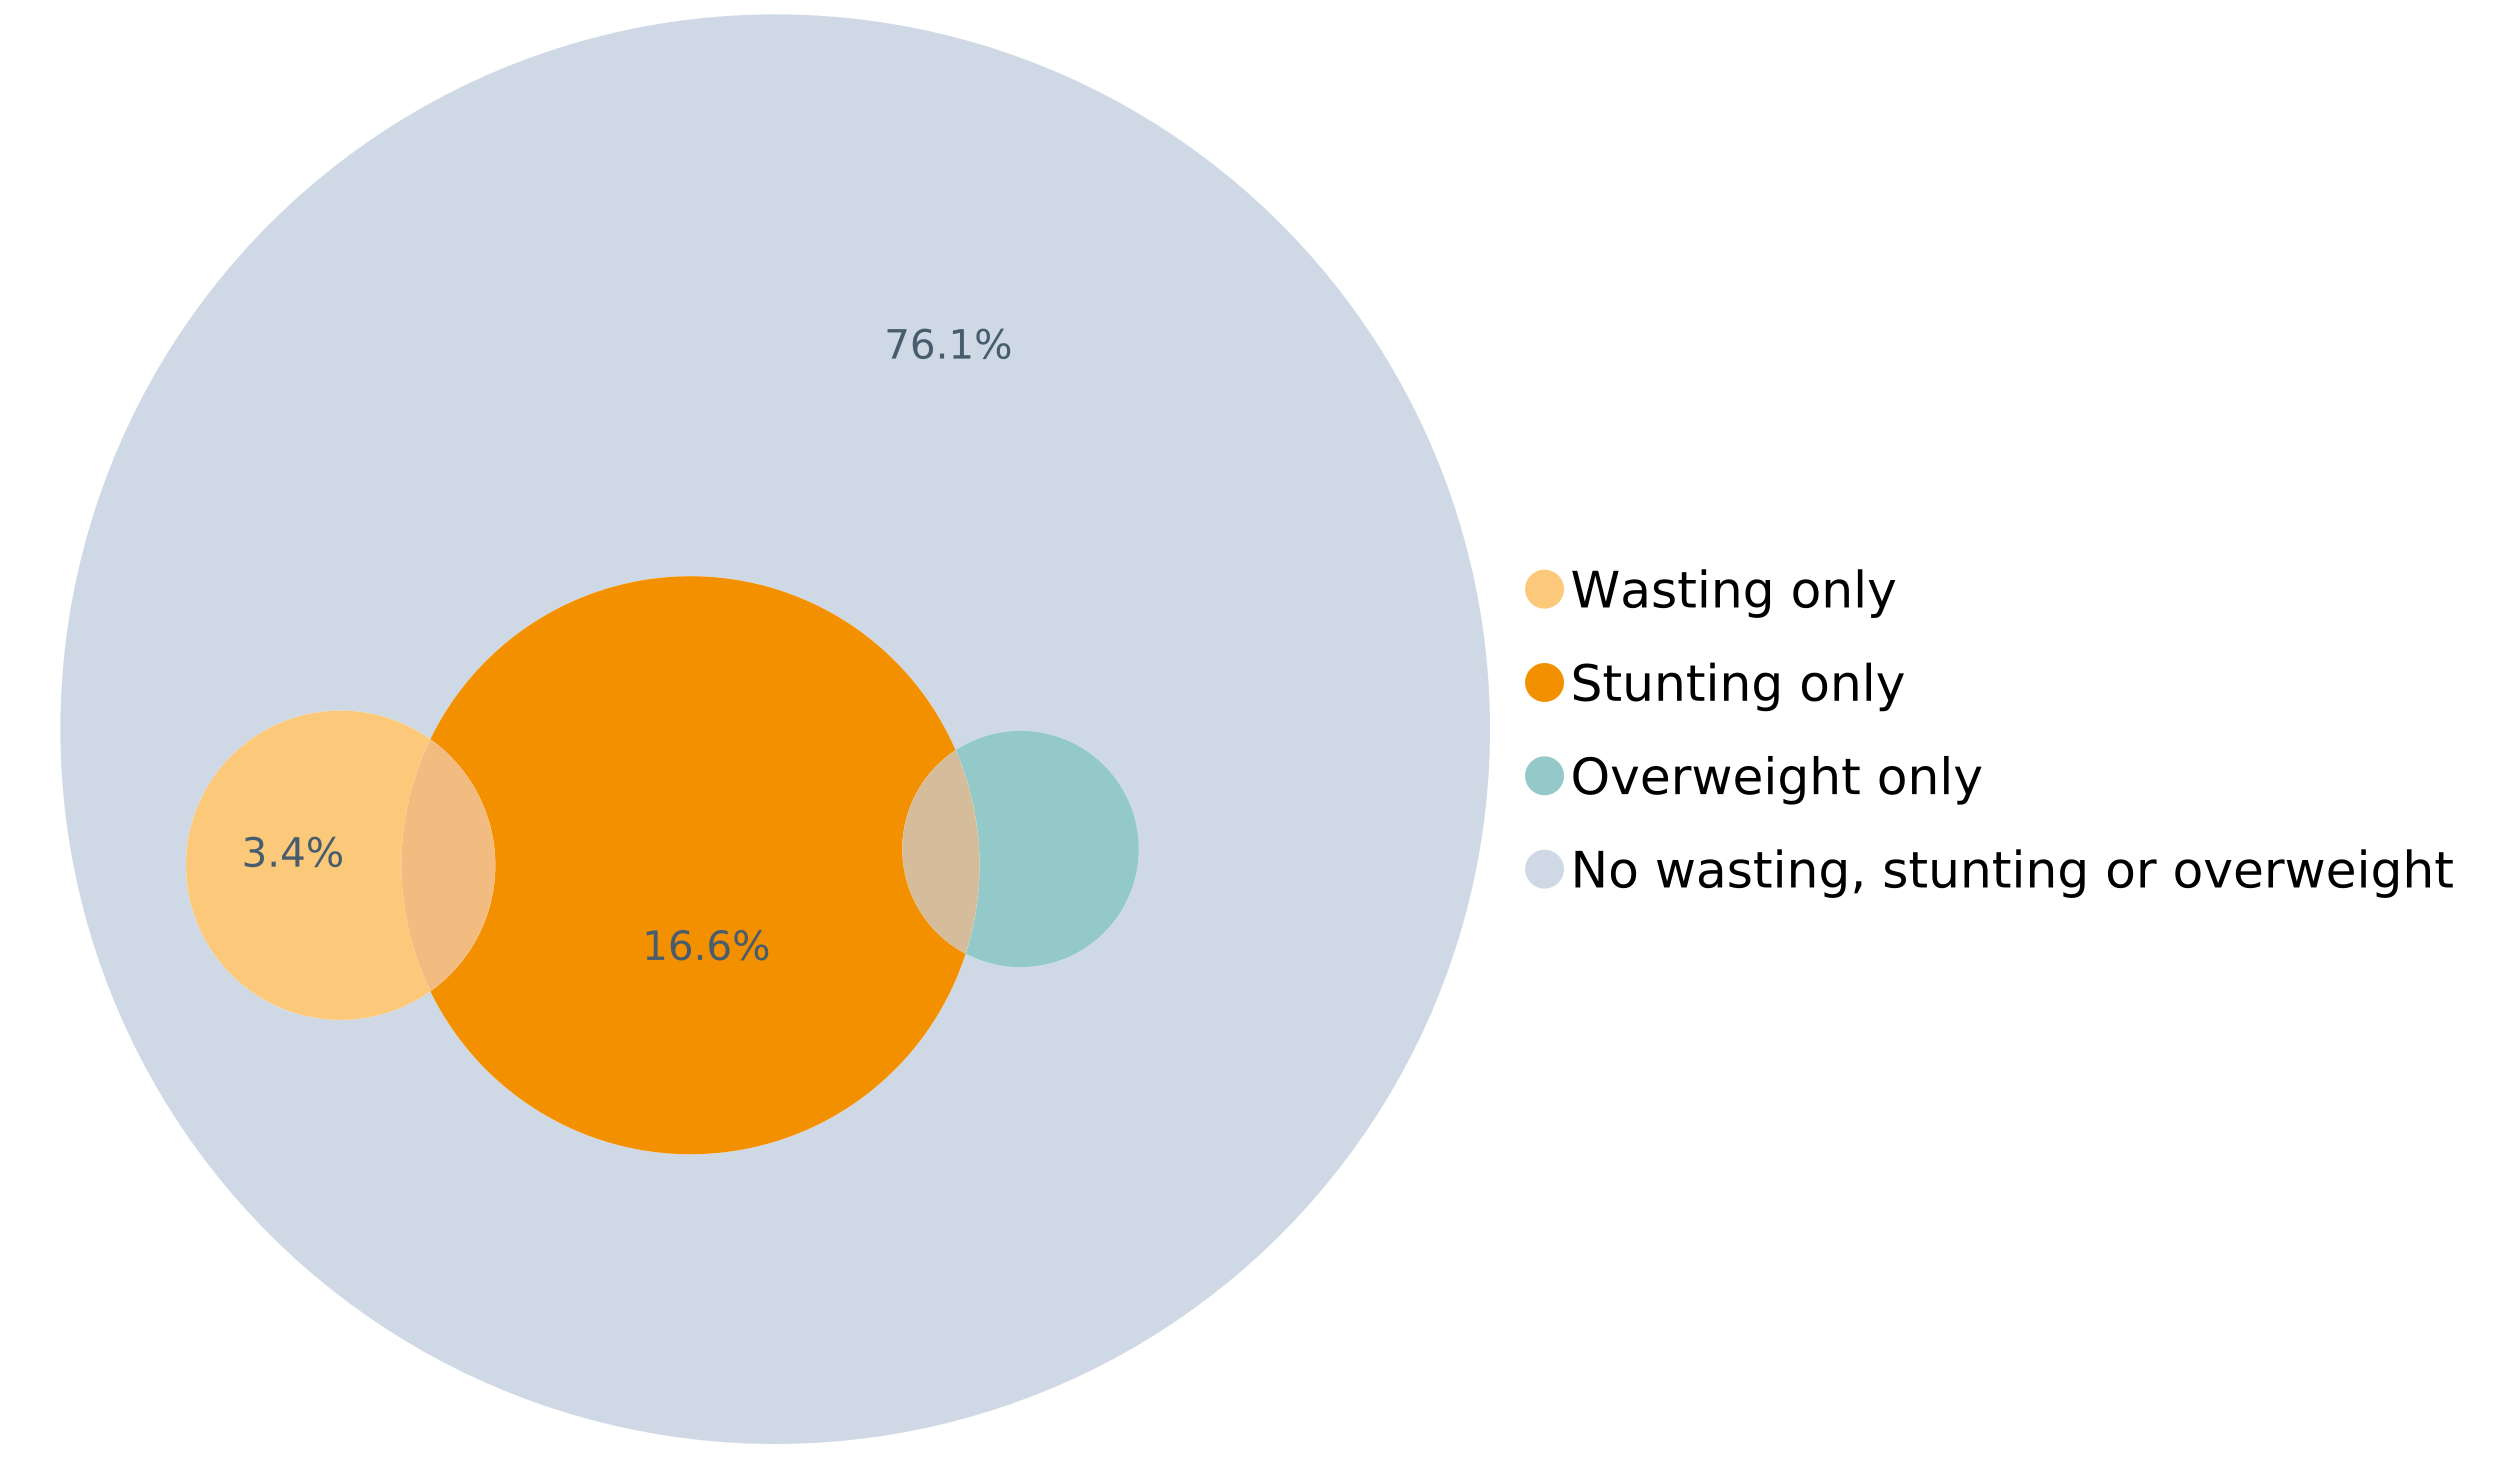 <?xml version="1.0" encoding="UTF-8"?>
<svg xmlns="http://www.w3.org/2000/svg" xmlns:xlink="http://www.w3.org/1999/xlink" width="1234.286pt" height="720pt" viewBox="0 0 1234.286 720" version="1.1">
<defs>
<g>
<symbol overflow="visible" id="glyph0-0">
<path style="stroke:none;" d="M 1.234 4.391 L 1.234 -17.5 L 13.641 -17.5 L 13.641 4.391 Z M 2.625 3 L 12.266 3 L 12.266 -16.094 L 2.625 -16.094 Z M 2.625 3 "/>
</symbol>
<symbol overflow="visible" id="glyph0-1">
<path style="stroke:none;" d="M 0.828 -18.094 L 3.297 -18.094 L 7.094 -2.797 L 10.891 -18.094 L 13.641 -18.094 L 17.453 -2.797 L 21.234 -18.094 L 23.719 -18.094 L 19.172 0 L 16.094 0 L 12.281 -15.703 L 8.438 0 L 5.359 0 Z M 0.828 -18.094 "/>
</symbol>
<symbol overflow="visible" id="glyph0-2">
<path style="stroke:none;" d="M 8.5 -6.828 C 6.695 -6.828 5.445 -6.617 4.75 -6.203 C 4.062 -5.785 3.719 -5.082 3.719 -4.094 C 3.719 -3.301 3.977 -2.672 4.5 -2.203 C 5.02 -1.742 5.727 -1.516 6.625 -1.516 C 7.863 -1.516 8.852 -1.953 9.594 -2.828 C 10.344 -3.703 10.719 -4.867 10.719 -6.328 L 10.719 -6.828 Z M 12.953 -7.734 L 12.953 0 L 10.719 0 L 10.719 -2.062 C 10.207 -1.238 9.57 -0.629 8.812 -0.234 C 8.062 0.148 7.133 0.344 6.031 0.344 C 4.645 0.344 3.539 -0.039 2.719 -0.812 C 1.895 -1.594 1.484 -2.641 1.484 -3.953 C 1.484 -5.473 1.992 -6.617 3.016 -7.391 C 4.047 -8.172 5.57 -8.562 7.594 -8.562 L 10.719 -8.562 L 10.719 -8.781 C 10.719 -9.812 10.379 -10.602 9.703 -11.156 C 9.035 -11.719 8.094 -12 6.875 -12 C 6.094 -12 5.332 -11.906 4.594 -11.719 C 3.863 -11.539 3.16 -11.266 2.484 -10.891 L 2.484 -12.953 C 3.297 -13.266 4.086 -13.5 4.859 -13.656 C 5.629 -13.812 6.375 -13.891 7.094 -13.891 C 9.062 -13.891 10.531 -13.379 11.5 -12.359 C 12.469 -11.348 12.953 -9.805 12.953 -7.734 Z M 12.953 -7.734 "/>
</symbol>
<symbol overflow="visible" id="glyph0-3">
<path style="stroke:none;" d="M 10.984 -13.172 L 10.984 -11.062 C 10.359 -11.383 9.707 -11.625 9.031 -11.781 C 8.352 -11.945 7.648 -12.031 6.922 -12.031 C 5.816 -12.031 4.984 -11.859 4.422 -11.516 C 3.867 -11.18 3.594 -10.676 3.594 -10 C 3.594 -9.477 3.789 -9.066 4.188 -8.766 C 4.582 -8.473 5.379 -8.195 6.578 -7.938 L 7.344 -7.766 C 8.926 -7.422 10.051 -6.941 10.719 -6.328 C 11.383 -5.711 11.719 -4.852 11.719 -3.75 C 11.719 -2.488 11.219 -1.488 10.219 -0.75 C 9.219 -0.02 7.848 0.344 6.109 0.344 C 5.379 0.344 4.617 0.27 3.828 0.125 C 3.047 -0.008 2.219 -0.219 1.344 -0.5 L 1.344 -2.797 C 2.164 -2.367 2.977 -2.047 3.781 -1.828 C 4.582 -1.617 5.375 -1.516 6.156 -1.516 C 7.207 -1.516 8.016 -1.691 8.578 -2.047 C 9.141 -2.41 9.422 -2.922 9.422 -3.578 C 9.422 -4.18 9.219 -4.645 8.812 -4.969 C 8.406 -5.289 7.508 -5.602 6.125 -5.906 L 5.359 -6.078 C 3.973 -6.367 2.973 -6.816 2.359 -7.422 C 1.742 -8.023 1.438 -8.848 1.438 -9.891 C 1.438 -11.172 1.891 -12.156 2.797 -12.844 C 3.703 -13.539 4.988 -13.891 6.656 -13.891 C 7.477 -13.891 8.25 -13.828 8.969 -13.703 C 9.695 -13.586 10.367 -13.41 10.984 -13.172 Z M 10.984 -13.172 "/>
</symbol>
<symbol overflow="visible" id="glyph0-4">
<path style="stroke:none;" d="M 4.547 -17.422 L 4.547 -13.562 L 9.141 -13.562 L 9.141 -11.844 L 4.547 -11.844 L 4.547 -4.469 C 4.547 -3.363 4.695 -2.648 5 -2.328 C 5.301 -2.016 5.914 -1.859 6.844 -1.859 L 9.141 -1.859 L 9.141 0 L 6.844 0 C 5.125 0 3.938 -0.316 3.281 -0.953 C 2.625 -1.598 2.297 -2.77 2.297 -4.469 L 2.297 -11.844 L 0.672 -11.844 L 0.672 -13.562 L 2.297 -13.562 L 2.297 -17.422 Z M 4.547 -17.422 "/>
</symbol>
<symbol overflow="visible" id="glyph0-5">
<path style="stroke:none;" d="M 2.344 -13.562 L 4.562 -13.562 L 4.562 0 L 2.344 0 Z M 2.344 -18.859 L 4.562 -18.859 L 4.562 -16.031 L 2.344 -16.031 Z M 2.344 -18.859 "/>
</symbol>
<symbol overflow="visible" id="glyph0-6">
<path style="stroke:none;" d="M 13.625 -8.188 L 13.625 0 L 11.391 0 L 11.391 -8.125 C 11.391 -9.406 11.141 -10.363 10.641 -11 C 10.141 -11.633 9.391 -11.953 8.391 -11.953 C 7.18 -11.953 6.227 -11.566 5.531 -10.797 C 4.844 -10.035 4.5 -8.992 4.5 -7.672 L 4.5 0 L 2.25 0 L 2.25 -13.562 L 4.5 -13.562 L 4.5 -11.469 C 5.031 -12.281 5.656 -12.883 6.375 -13.281 C 7.102 -13.688 7.938 -13.891 8.875 -13.891 C 10.438 -13.891 11.617 -13.406 12.422 -12.438 C 13.223 -11.477 13.625 -10.062 13.625 -8.188 Z M 13.625 -8.188 "/>
</symbol>
<symbol overflow="visible" id="glyph0-7">
<path style="stroke:none;" d="M 11.266 -6.938 C 11.266 -8.551 10.93 -9.801 10.266 -10.688 C 9.598 -11.582 8.664 -12.031 7.469 -12.031 C 6.27 -12.031 5.336 -11.582 4.672 -10.688 C 4.004 -9.801 3.672 -8.551 3.672 -6.938 C 3.672 -5.332 4.004 -4.082 4.672 -3.188 C 5.336 -2.301 6.27 -1.859 7.469 -1.859 C 8.664 -1.859 9.598 -2.301 10.266 -3.188 C 10.93 -4.082 11.266 -5.332 11.266 -6.938 Z M 13.5 -1.688 C 13.5 0.625 12.984 2.344 11.953 3.469 C 10.93 4.594 9.363 5.156 7.25 5.156 C 6.457 5.156 5.711 5.098 5.016 4.984 C 4.328 4.867 3.656 4.691 3 4.453 L 3 2.281 C 3.656 2.633 4.301 2.895 4.938 3.062 C 5.582 3.227 6.234 3.312 6.891 3.312 C 8.359 3.312 9.453 2.93 10.172 2.172 C 10.898 1.41 11.266 0.258 11.266 -1.281 L 11.266 -2.391 C 10.805 -1.586 10.219 -0.988 9.5 -0.594 C 8.781 -0.195 7.922 0 6.922 0 C 5.254 0 3.91 -0.629 2.891 -1.891 C 1.879 -3.16 1.375 -4.844 1.375 -6.938 C 1.375 -9.039 1.879 -10.723 2.891 -11.984 C 3.91 -13.254 5.254 -13.891 6.922 -13.891 C 7.922 -13.891 8.781 -13.691 9.5 -13.297 C 10.219 -12.898 10.805 -12.305 11.266 -11.516 L 11.266 -13.562 L 13.5 -13.562 Z M 13.5 -1.688 "/>
</symbol>
<symbol overflow="visible" id="glyph0-8">
<path style="stroke:none;" d=""/>
</symbol>
<symbol overflow="visible" id="glyph0-9">
<path style="stroke:none;" d="M 7.594 -12 C 6.395 -12 5.445 -11.531 4.75 -10.594 C 4.062 -9.664 3.719 -8.391 3.719 -6.766 C 3.719 -5.148 4.062 -3.875 4.75 -2.938 C 5.445 -2 6.395 -1.531 7.594 -1.531 C 8.781 -1.531 9.723 -2 10.422 -2.938 C 11.117 -3.875 11.469 -5.148 11.469 -6.766 C 11.469 -8.379 11.117 -9.656 10.422 -10.594 C 9.723 -11.531 8.781 -12 7.594 -12 Z M 7.594 -13.891 C 9.531 -13.891 11.051 -13.258 12.156 -12 C 13.27 -10.738 13.828 -8.992 13.828 -6.766 C 13.828 -4.547 13.27 -2.805 12.156 -1.547 C 11.051 -0.285 9.531 0.344 7.594 0.344 C 5.645 0.344 4.117 -0.285 3.016 -1.547 C 1.922 -2.805 1.375 -4.547 1.375 -6.766 C 1.375 -8.992 1.922 -10.738 3.016 -12 C 4.117 -13.258 5.645 -13.891 7.594 -13.891 Z M 7.594 -13.891 "/>
</symbol>
<symbol overflow="visible" id="glyph0-10">
<path style="stroke:none;" d="M 2.344 -18.859 L 4.562 -18.859 L 4.562 0 L 2.344 0 Z M 2.344 -18.859 "/>
</symbol>
<symbol overflow="visible" id="glyph0-11">
<path style="stroke:none;" d="M 7.984 1.266 C 7.359 2.879 6.742 3.93 6.141 4.422 C 5.547 4.91 4.75 5.156 3.75 5.156 L 1.969 5.156 L 1.969 3.297 L 3.266 3.297 C 3.879 3.297 4.352 3.148 4.688 2.859 C 5.031 2.566 5.41 1.879 5.828 0.797 L 6.234 -0.219 L 0.734 -13.562 L 3.109 -13.562 L 7.344 -2.953 L 11.578 -13.562 L 13.938 -13.562 Z M 7.984 1.266 "/>
</symbol>
<symbol overflow="visible" id="glyph0-12">
<path style="stroke:none;" d="M 13.281 -17.5 L 13.281 -15.109 C 12.352 -15.555 11.473 -15.883 10.641 -16.094 C 9.816 -16.312 9.023 -16.422 8.266 -16.422 C 6.93 -16.422 5.898 -16.16 5.172 -15.641 C 4.453 -15.129 4.094 -14.398 4.094 -13.453 C 4.094 -12.648 4.332 -12.047 4.812 -11.641 C 5.289 -11.234 6.203 -10.906 7.547 -10.656 L 9.031 -10.344 C 10.852 -10 12.195 -9.391 13.062 -8.516 C 13.938 -7.641 14.375 -6.461 14.375 -4.984 C 14.375 -3.234 13.785 -1.906 12.609 -1 C 11.43 -0.102 9.707 0.344 7.438 0.344 C 6.582 0.344 5.672 0.242 4.703 0.047 C 3.742 -0.141 2.742 -0.422 1.703 -0.797 L 1.703 -3.312 C 2.703 -2.758 3.676 -2.344 4.625 -2.062 C 5.582 -1.781 6.52 -1.641 7.438 -1.641 C 8.832 -1.641 9.91 -1.91 10.672 -2.453 C 11.43 -3.004 11.812 -3.789 11.812 -4.812 C 11.812 -5.695 11.535 -6.391 10.984 -6.891 C 10.441 -7.391 9.551 -7.766 8.312 -8.016 L 6.828 -8.312 C 4.992 -8.676 3.672 -9.242 2.859 -10.016 C 2.047 -10.797 1.641 -11.875 1.641 -13.25 C 1.641 -14.852 2.203 -16.113 3.328 -17.031 C 4.453 -17.957 6.004 -18.422 7.984 -18.422 C 8.828 -18.422 9.688 -18.344 10.562 -18.188 C 11.445 -18.031 12.352 -17.801 13.281 -17.5 Z M 13.281 -17.5 "/>
</symbol>
<symbol overflow="visible" id="glyph0-13">
<path style="stroke:none;" d="M 2.109 -5.359 L 2.109 -13.562 L 4.344 -13.562 L 4.344 -5.438 C 4.344 -4.156 4.594 -3.191 5.094 -2.547 C 5.594 -1.91 6.344 -1.594 7.344 -1.594 C 8.539 -1.594 9.488 -1.973 10.188 -2.734 C 10.895 -3.504 11.25 -4.551 11.25 -5.875 L 11.25 -13.562 L 13.469 -13.562 L 13.469 0 L 11.25 0 L 11.25 -2.078 C 10.707 -1.254 10.078 -0.645 9.359 -0.25 C 8.641 0.145 7.812 0.344 6.875 0.344 C 5.312 0.344 4.125 -0.141 3.312 -1.109 C 2.508 -2.078 2.109 -3.492 2.109 -5.359 Z M 7.719 -13.891 Z M 7.719 -13.891 "/>
</symbol>
<symbol overflow="visible" id="glyph0-14">
<path style="stroke:none;" d="M 9.781 -16.422 C 8 -16.422 6.582 -15.758 5.531 -14.438 C 4.488 -13.113 3.969 -11.312 3.969 -9.031 C 3.969 -6.75 4.488 -4.945 5.531 -3.625 C 6.582 -2.301 8 -1.641 9.781 -1.641 C 11.551 -1.641 12.957 -2.301 14 -3.625 C 15.039 -4.945 15.562 -6.75 15.562 -9.031 C 15.562 -11.312 15.039 -13.113 14 -14.438 C 12.957 -15.758 11.551 -16.422 9.781 -16.422 Z M 9.781 -18.422 C 12.312 -18.422 14.336 -17.566 15.859 -15.859 C 17.379 -14.16 18.141 -11.883 18.141 -9.031 C 18.141 -6.176 17.379 -3.898 15.859 -2.203 C 14.336 -0.504 12.312 0.344 9.781 0.344 C 7.227 0.344 5.191 -0.5 3.672 -2.188 C 2.148 -3.883 1.391 -6.164 1.391 -9.031 C 1.391 -11.883 2.148 -14.16 3.672 -15.859 C 5.191 -17.566 7.227 -18.422 9.781 -18.422 Z M 9.781 -18.422 "/>
</symbol>
<symbol overflow="visible" id="glyph0-15">
<path style="stroke:none;" d="M 0.734 -13.562 L 3.109 -13.562 L 7.344 -2.188 L 11.578 -13.562 L 13.938 -13.562 L 8.859 0 L 5.828 0 Z M 0.734 -13.562 "/>
</symbol>
<symbol overflow="visible" id="glyph0-16">
<path style="stroke:none;" d="M 13.938 -7.344 L 13.938 -6.25 L 3.688 -6.25 C 3.789 -4.719 4.254 -3.547 5.078 -2.734 C 5.91 -1.93 7.066 -1.531 8.547 -1.531 C 9.398 -1.531 10.227 -1.633 11.031 -1.844 C 11.832 -2.062 12.629 -2.379 13.422 -2.797 L 13.422 -0.688 C 12.617 -0.352 11.797 -0.098 10.953 0.078 C 10.117 0.254 9.27 0.344 8.406 0.344 C 6.238 0.344 4.523 -0.281 3.266 -1.531 C 2.004 -2.789 1.375 -4.5 1.375 -6.656 C 1.375 -8.875 1.973 -10.633 3.172 -11.938 C 4.367 -13.238 5.984 -13.891 8.016 -13.891 C 9.848 -13.891 11.289 -13.301 12.344 -12.125 C 13.406 -10.957 13.938 -9.363 13.938 -7.344 Z M 11.719 -8 C 11.695 -9.219 11.352 -10.188 10.688 -10.906 C 10.02 -11.633 9.141 -12 8.047 -12 C 6.797 -12 5.797 -11.645 5.047 -10.938 C 4.305 -10.238 3.879 -9.254 3.766 -7.984 Z M 11.719 -8 "/>
</symbol>
<symbol overflow="visible" id="glyph0-17">
<path style="stroke:none;" d="M 10.203 -11.484 C 9.953 -11.629 9.676 -11.734 9.375 -11.797 C 9.082 -11.867 8.758 -11.906 8.406 -11.906 C 7.145 -11.906 6.176 -11.492 5.5 -10.672 C 4.832 -9.859 4.5 -8.68 4.5 -7.141 L 4.5 0 L 2.25 0 L 2.25 -13.562 L 4.5 -13.562 L 4.5 -11.469 C 4.969 -12.289 5.578 -12.898 6.328 -13.297 C 7.078 -13.691 7.988 -13.891 9.062 -13.891 C 9.219 -13.891 9.383 -13.879 9.562 -13.859 C 9.75 -13.836 9.957 -13.812 10.188 -13.781 Z M 10.203 -11.484 "/>
</symbol>
<symbol overflow="visible" id="glyph0-18">
<path style="stroke:none;" d="M 1.047 -13.562 L 3.266 -13.562 L 6.062 -2.984 L 8.828 -13.562 L 11.469 -13.562 L 14.25 -2.984 L 17.016 -13.562 L 19.25 -13.562 L 15.703 0 L 13.078 0 L 10.156 -11.125 L 7.219 0 L 4.594 0 Z M 1.047 -13.562 "/>
</symbol>
<symbol overflow="visible" id="glyph0-19">
<path style="stroke:none;" d="M 13.625 -8.188 L 13.625 0 L 11.391 0 L 11.391 -8.125 C 11.391 -9.406 11.141 -10.363 10.641 -11 C 10.141 -11.633 9.391 -11.953 8.391 -11.953 C 7.18 -11.953 6.227 -11.566 5.531 -10.797 C 4.844 -10.035 4.5 -8.992 4.5 -7.672 L 4.5 0 L 2.25 0 L 2.25 -18.859 L 4.5 -18.859 L 4.5 -11.469 C 5.031 -12.281 5.656 -12.883 6.375 -13.281 C 7.102 -13.688 7.938 -13.891 8.875 -13.891 C 10.438 -13.891 11.617 -13.406 12.422 -12.438 C 13.223 -11.477 13.625 -10.062 13.625 -8.188 Z M 13.625 -8.188 "/>
</symbol>
<symbol overflow="visible" id="glyph0-20">
<path style="stroke:none;" d="M 2.438 -18.094 L 5.734 -18.094 L 13.75 -2.953 L 13.75 -18.094 L 16.125 -18.094 L 16.125 0 L 12.828 0 L 4.812 -15.125 L 4.812 0 L 2.438 0 Z M 2.438 -18.094 "/>
</symbol>
<symbol overflow="visible" id="glyph0-21">
<path style="stroke:none;" d="M 2.906 -3.078 L 5.469 -3.078 L 5.469 -1 L 3.484 2.891 L 1.922 2.891 L 2.906 -1 Z M 2.906 -3.078 "/>
</symbol>
<symbol overflow="visible" id="glyph1-0">
<path style="stroke:none;" d="M 1 3.531 L 1 -14.062 L 10.969 -14.062 L 10.969 3.531 Z M 2.109 2.422 L 9.859 2.422 L 9.859 -12.938 L 2.109 -12.938 Z M 2.109 2.422 "/>
</symbol>
<symbol overflow="visible" id="glyph1-1">
<path style="stroke:none;" d="M 1.641 -14.531 L 10.984 -14.531 L 10.984 -13.703 L 5.703 0 L 3.656 0 L 8.609 -12.875 L 1.641 -12.875 Z M 1.641 -14.531 "/>
</symbol>
<symbol overflow="visible" id="glyph1-2">
<path style="stroke:none;" d="M 6.578 -8.047 C 5.691 -8.047 4.988 -7.742 4.469 -7.141 C 3.957 -6.535 3.703 -5.707 3.703 -4.656 C 3.703 -3.613 3.957 -2.789 4.469 -2.188 C 4.988 -1.582 5.691 -1.281 6.578 -1.281 C 7.461 -1.281 8.16 -1.582 8.672 -2.188 C 9.191 -2.789 9.453 -3.613 9.453 -4.656 C 9.453 -5.707 9.191 -6.535 8.672 -7.141 C 8.16 -7.742 7.461 -8.047 6.578 -8.047 Z M 10.484 -14.219 L 10.484 -12.422 C 9.992 -12.648 9.492 -12.828 8.984 -12.953 C 8.484 -13.078 7.988 -13.141 7.5 -13.141 C 6.195 -13.141 5.203 -12.703 4.516 -11.828 C 3.836 -10.953 3.445 -9.629 3.344 -7.859 C 3.727 -8.422 4.207 -8.852 4.781 -9.156 C 5.363 -9.457 6.004 -9.609 6.703 -9.609 C 8.16 -9.609 9.312 -9.164 10.156 -8.281 C 11 -7.395 11.422 -6.188 11.422 -4.656 C 11.422 -3.164 10.977 -1.969 10.094 -1.062 C 9.219 -0.164 8.047 0.281 6.578 0.281 C 4.898 0.281 3.613 -0.359 2.719 -1.641 C 1.832 -2.93 1.391 -4.801 1.391 -7.25 C 1.391 -9.551 1.93 -11.383 3.016 -12.75 C 4.109 -14.113 5.578 -14.797 7.422 -14.797 C 7.91 -14.797 8.406 -14.742 8.906 -14.641 C 9.414 -14.547 9.941 -14.406 10.484 -14.219 Z M 10.484 -14.219 "/>
</symbol>
<symbol overflow="visible" id="glyph1-3">
<path style="stroke:none;" d="M 2.125 -2.469 L 4.188 -2.469 L 4.188 0 L 2.125 0 Z M 2.125 -2.469 "/>
</symbol>
<symbol overflow="visible" id="glyph1-4">
<path style="stroke:none;" d="M 2.469 -1.656 L 5.688 -1.656 L 5.688 -12.75 L 2.188 -12.047 L 2.188 -13.828 L 5.672 -14.531 L 7.625 -14.531 L 7.625 -1.656 L 10.844 -1.656 L 10.844 0 L 2.469 0 Z M 2.469 -1.656 "/>
</symbol>
<symbol overflow="visible" id="glyph1-5">
<path style="stroke:none;" d="M 14.5 -6.391 C 13.938 -6.391 13.492 -6.148 13.172 -5.672 C 12.848 -5.191 12.688 -4.523 12.688 -3.672 C 12.688 -2.828 12.848 -2.16 13.172 -1.672 C 13.492 -1.191 13.938 -0.953 14.5 -0.953 C 15.051 -0.953 15.484 -1.191 15.797 -1.672 C 16.117 -2.16 16.281 -2.828 16.281 -3.672 C 16.281 -4.523 16.117 -5.191 15.797 -5.672 C 15.484 -6.148 15.051 -6.391 14.5 -6.391 Z M 14.5 -7.625 C 15.52 -7.625 16.332 -7.266 16.938 -6.547 C 17.539 -5.836 17.844 -4.879 17.844 -3.672 C 17.844 -2.453 17.539 -1.488 16.938 -0.781 C 16.332 -0.07 15.52 0.281 14.5 0.281 C 13.457 0.281 12.633 -0.07 12.031 -0.781 C 11.426 -1.488 11.125 -2.453 11.125 -3.672 C 11.125 -4.891 11.426 -5.852 12.031 -6.562 C 12.645 -7.27 13.469 -7.625 14.5 -7.625 Z M 4.453 -13.562 C 3.891 -13.562 3.445 -13.316 3.125 -12.828 C 2.801 -12.348 2.641 -11.688 2.641 -10.844 C 2.641 -9.988 2.801 -9.32 3.125 -8.844 C 3.445 -8.363 3.891 -8.125 4.453 -8.125 C 5.016 -8.125 5.457 -8.363 5.781 -8.844 C 6.102 -9.32 6.266 -9.988 6.266 -10.844 C 6.266 -11.676 6.098 -12.336 5.766 -12.828 C 5.441 -13.316 5.004 -13.562 4.453 -13.562 Z M 13.234 -14.797 L 14.797 -14.797 L 5.703 0.281 L 4.141 0.281 Z M 4.453 -14.797 C 5.473 -14.797 6.285 -14.441 6.891 -13.734 C 7.504 -13.023 7.812 -12.062 7.812 -10.844 C 7.812 -9.613 7.508 -8.645 6.906 -7.938 C 6.301 -7.227 5.484 -6.875 4.453 -6.875 C 3.422 -6.875 2.602 -7.227 2 -7.938 C 1.395 -8.656 1.094 -9.625 1.094 -10.844 C 1.094 -12.051 1.395 -13.008 2 -13.719 C 2.602 -14.438 3.422 -14.797 4.453 -14.797 Z M 4.453 -14.797 "/>
</symbol>
<symbol overflow="visible" id="glyph1-6">
<path style="stroke:none;" d="M 8.094 -7.844 C 9.031 -7.633 9.766 -7.211 10.297 -6.578 C 10.828 -5.941 11.094 -5.156 11.094 -4.219 C 11.094 -2.789 10.598 -1.68 9.609 -0.891 C 8.617 -0.109 7.219 0.281 5.406 0.281 C 4.789 0.281 4.16 0.219 3.516 0.094 C 2.867 -0.02 2.203 -0.195 1.516 -0.438 L 1.516 -2.344 C 2.066 -2.02 2.664 -1.773 3.312 -1.609 C 3.957 -1.453 4.633 -1.375 5.344 -1.375 C 6.57 -1.375 7.508 -1.613 8.156 -2.094 C 8.801 -2.582 9.125 -3.289 9.125 -4.219 C 9.125 -5.082 8.82 -5.754 8.219 -6.234 C 7.625 -6.711 6.789 -6.953 5.719 -6.953 L 4.031 -6.953 L 4.031 -8.578 L 5.797 -8.578 C 6.766 -8.578 7.504 -8.77 8.016 -9.156 C 8.535 -9.539 8.797 -10.098 8.797 -10.828 C 8.797 -11.566 8.531 -12.133 8 -12.531 C 7.469 -12.938 6.707 -13.141 5.719 -13.141 C 5.188 -13.141 4.609 -13.082 3.984 -12.969 C 3.367 -12.852 2.691 -12.672 1.953 -12.422 L 1.953 -14.172 C 2.703 -14.379 3.398 -14.535 4.047 -14.641 C 4.703 -14.742 5.32 -14.797 5.906 -14.797 C 7.395 -14.797 8.57 -14.457 9.438 -13.781 C 10.312 -13.102 10.75 -12.188 10.75 -11.031 C 10.75 -10.227 10.516 -9.547 10.047 -8.984 C 9.586 -8.43 8.938 -8.051 8.094 -7.844 Z M 8.094 -7.844 "/>
</symbol>
<symbol overflow="visible" id="glyph1-7">
<path style="stroke:none;" d="M 7.531 -12.828 L 2.562 -5.062 L 7.531 -5.062 Z M 7.016 -14.531 L 9.484 -14.531 L 9.484 -5.062 L 11.562 -5.062 L 11.562 -3.422 L 9.484 -3.422 L 9.484 0 L 7.531 0 L 7.531 -3.422 L 0.969 -3.422 L 0.969 -5.328 Z M 7.016 -14.531 "/>
</symbol>
</g>
</defs>
<g id="surface45512">
<path style=" stroke:none;fill-rule:nonzero;fill:rgb(98.824%,78.824%,47.843%);fill-opacity:1;" d="M 772.18 290.875 C 772.18 296.184 767.875 300.488 762.566 300.488 C 757.254 300.488 752.949 296.184 752.949 290.875 C 752.949 285.566 757.254 281.262 762.566 281.262 C 767.875 281.262 772.18 285.566 772.18 290.875 "/>
<g style="fill:rgb(0%,0%,0%);fill-opacity:1;">
  <use xlink:href="#glyph0-1" x="775.398" y="299.918"/>
  <use xlink:href="#glyph0-2" x="799.925" y="299.918"/>
  <use xlink:href="#glyph0-3" x="815.126" y="299.918"/>
  <use xlink:href="#glyph0-4" x="828.05" y="299.918"/>
  <use xlink:href="#glyph0-5" x="837.776" y="299.918"/>
  <use xlink:href="#glyph0-6" x="844.667" y="299.918"/>
  <use xlink:href="#glyph0-7" x="860.389" y="299.918"/>
  <use xlink:href="#glyph0-8" x="876.135" y="299.918"/>
  <use xlink:href="#glyph0-9" x="884.02" y="299.918"/>
  <use xlink:href="#glyph0-6" x="899.196" y="299.918"/>
  <use xlink:href="#glyph0-10" x="914.918" y="299.918"/>
  <use xlink:href="#glyph0-11" x="921.809" y="299.918"/>
</g>
<path style=" stroke:none;fill-rule:nonzero;fill:rgb(95.294%,56.471%,0%);fill-opacity:1;" d="M 772.18 336.957 C 772.18 342.27 767.875 346.574 762.566 346.574 C 757.254 346.574 752.949 342.27 752.949 336.957 C 752.949 331.648 757.254 327.344 762.566 327.344 C 767.875 327.344 772.18 331.648 772.18 336.957 "/>
<g style="fill:rgb(0%,0%,0%);fill-opacity:1;">
  <use xlink:href="#glyph0-12" x="775.398" y="346"/>
  <use xlink:href="#glyph0-4" x="791.144" y="346"/>
  <use xlink:href="#glyph0-13" x="800.87" y="346"/>
  <use xlink:href="#glyph0-6" x="816.592" y="346"/>
  <use xlink:href="#glyph0-4" x="832.313" y="346"/>
  <use xlink:href="#glyph0-5" x="842.039" y="346"/>
  <use xlink:href="#glyph0-6" x="848.931" y="346"/>
  <use xlink:href="#glyph0-7" x="864.652" y="346"/>
  <use xlink:href="#glyph0-8" x="880.398" y="346"/>
  <use xlink:href="#glyph0-9" x="888.283" y="346"/>
  <use xlink:href="#glyph0-6" x="903.46" y="346"/>
  <use xlink:href="#glyph0-10" x="919.181" y="346"/>
  <use xlink:href="#glyph0-11" x="926.073" y="346"/>
</g>
<path style=" stroke:none;fill-rule:nonzero;fill:rgb(57.647%,79.216%,78.824%);fill-opacity:1;" d="M 772.18 383.043 C 772.18 388.352 767.875 392.656 762.566 392.656 C 757.254 392.656 752.949 388.352 752.949 383.043 C 752.949 377.73 757.254 373.426 762.566 373.426 C 767.875 373.426 772.18 377.73 772.18 383.043 "/>
<g style="fill:rgb(0%,0%,0%);fill-opacity:1;">
  <use xlink:href="#glyph0-14" x="775.398" y="392.082"/>
  <use xlink:href="#glyph0-15" x="794.923" y="392.082"/>
  <use xlink:href="#glyph0-16" x="809.603" y="392.082"/>
  <use xlink:href="#glyph0-17" x="824.864" y="392.082"/>
  <use xlink:href="#glyph0-18" x="835.063" y="392.082"/>
  <use xlink:href="#glyph0-16" x="855.35" y="392.082"/>
  <use xlink:href="#glyph0-5" x="870.612" y="392.082"/>
  <use xlink:href="#glyph0-7" x="877.503" y="392.082"/>
  <use xlink:href="#glyph0-19" x="893.249" y="392.082"/>
  <use xlink:href="#glyph0-4" x="908.971" y="392.082"/>
  <use xlink:href="#glyph0-8" x="918.697" y="392.082"/>
  <use xlink:href="#glyph0-9" x="926.582" y="392.082"/>
  <use xlink:href="#glyph0-6" x="941.758" y="392.082"/>
  <use xlink:href="#glyph0-10" x="957.479" y="392.082"/>
  <use xlink:href="#glyph0-11" x="964.371" y="392.082"/>
</g>
<path style=" stroke:none;fill-rule:nonzero;fill:rgb(81.176%,85.098%,89.804%);fill-opacity:1;" d="M 772.18 429.125 C 772.18 434.434 767.875 438.738 762.566 438.738 C 757.254 438.738 752.949 434.434 752.949 429.125 C 752.949 423.816 757.254 419.512 762.566 419.512 C 767.875 419.512 772.18 423.816 772.18 429.125 "/>
<g style="fill:rgb(0%,0%,0%);fill-opacity:1;">
  <use xlink:href="#glyph0-20" x="775.398" y="438.168"/>
  <use xlink:href="#glyph0-9" x="793.954" y="438.168"/>
  <use xlink:href="#glyph0-8" x="809.131" y="438.168"/>
  <use xlink:href="#glyph0-18" x="817.016" y="438.168"/>
  <use xlink:href="#glyph0-2" x="837.303" y="438.168"/>
  <use xlink:href="#glyph0-3" x="852.504" y="438.168"/>
  <use xlink:href="#glyph0-4" x="865.428" y="438.168"/>
  <use xlink:href="#glyph0-5" x="875.154" y="438.168"/>
  <use xlink:href="#glyph0-6" x="882.045" y="438.168"/>
  <use xlink:href="#glyph0-7" x="897.767" y="438.168"/>
  <use xlink:href="#glyph0-21" x="913.513" y="438.168"/>
  <use xlink:href="#glyph0-8" x="921.398" y="438.168"/>
  <use xlink:href="#glyph0-3" x="929.283" y="438.168"/>
  <use xlink:href="#glyph0-4" x="942.206" y="438.168"/>
  <use xlink:href="#glyph0-13" x="951.932" y="438.168"/>
  <use xlink:href="#glyph0-6" x="967.654" y="438.168"/>
  <use xlink:href="#glyph0-4" x="983.375" y="438.168"/>
  <use xlink:href="#glyph0-5" x="993.101" y="438.168"/>
  <use xlink:href="#glyph0-6" x="999.993" y="438.168"/>
  <use xlink:href="#glyph0-7" x="1015.714" y="438.168"/>
  <use xlink:href="#glyph0-8" x="1031.46" y="438.168"/>
  <use xlink:href="#glyph0-9" x="1039.345" y="438.168"/>
  <use xlink:href="#glyph0-17" x="1054.521" y="438.168"/>
  <use xlink:href="#glyph0-8" x="1064.72" y="438.168"/>
  <use xlink:href="#glyph0-9" x="1072.605" y="438.168"/>
  <use xlink:href="#glyph0-15" x="1087.781" y="438.168"/>
  <use xlink:href="#glyph0-16" x="1102.461" y="438.168"/>
  <use xlink:href="#glyph0-17" x="1117.722" y="438.168"/>
  <use xlink:href="#glyph0-18" x="1127.921" y="438.168"/>
  <use xlink:href="#glyph0-16" x="1148.208" y="438.168"/>
  <use xlink:href="#glyph0-5" x="1163.47" y="438.168"/>
  <use xlink:href="#glyph0-7" x="1170.362" y="438.168"/>
  <use xlink:href="#glyph0-19" x="1186.107" y="438.168"/>
  <use xlink:href="#glyph0-4" x="1201.829" y="438.168"/>
</g>
<path style=" stroke:none;fill-rule:nonzero;fill:rgb(81.176%,85.098%,89.804%);fill-opacity:1;" d="M 390.809 712.848 L 401.945 712.418 L 413.059 711.637 L 424.145 710.504 L 435.191 709.02 L 446.184 707.191 L 457.109 705.016 L 467.965 702.496 L 478.734 699.633 L 489.41 696.434 L 499.977 692.898 L 510.426 689.031 L 520.75 684.836 L 530.938 680.316 L 540.973 675.48 L 550.855 670.324 L 560.566 664.863 L 570.102 659.098 L 579.453 653.035 L 588.605 646.676 L 597.551 640.035 L 606.285 633.113 L 614.793 625.922 L 623.074 618.461 L 631.113 610.746 L 638.906 602.781 L 646.441 594.574 L 653.715 586.129 L 660.719 577.465 L 667.445 568.578 L 673.887 559.488 L 680.039 550.195 L 685.898 540.715 L 691.449 531.055 L 696.695 521.223 L 701.629 511.234 L 706.246 501.09 L 710.539 490.809 L 714.504 480.395 L 718.141 469.859 L 721.441 459.215 L 724.402 448.477 L 727.027 437.645 L 729.305 426.738 L 731.238 415.762 L 732.828 404.734 L 734.062 393.66 L 734.953 382.551 L 735.488 371.422 L 735.672 360.277 L 735.504 349.137 L 734.988 338.008 L 734.117 326.898 L 732.898 315.82 L 731.328 304.789 L 729.41 293.812 L 727.148 282.898 L 724.543 272.066 L 721.598 261.32 L 718.312 250.672 L 714.695 240.133 L 710.746 229.711 L 706.469 219.422 L 701.867 209.273 L 696.949 199.273 L 691.719 189.434 L 686.184 179.762 L 680.34 170.273 L 674.203 160.973 L 667.773 151.871 L 661.062 142.977 L 654.074 134.297 L 646.812 125.844 L 639.289 117.625 L 631.508 109.645 L 623.48 101.918 L 615.215 94.445 L 606.715 87.238 L 597.992 80.305 L 589.059 73.648 L 579.914 67.277 L 570.574 61.199 L 561.047 55.418 L 551.344 49.941 L 541.473 44.773 L 531.441 39.918 L 521.262 35.383 L 510.945 31.172 L 500.504 27.289 L 489.941 23.734 L 479.27 20.52 L 468.508 17.641 L 457.656 15.102 L 446.73 12.91 L 435.742 11.062 L 424.699 9.562 L 413.617 8.414 L 402.5 7.613 L 391.367 7.164 L 380.223 7.066 L 369.086 7.324 L 357.957 7.93 L 346.855 8.887 L 335.789 10.195 L 324.77 11.852 L 313.809 13.855 L 302.914 16.203 L 292.102 18.895 L 281.379 21.926 L 270.758 25.293 L 260.246 28.996 L 249.859 33.027 L 239.602 37.383 L 229.488 42.062 L 219.527 47.059 L 209.73 52.367 L 200.105 57.98 L 190.66 63.898 L 181.41 70.109 L 172.359 76.609 L 163.52 83.391 L 154.895 90.449 L 146.5 97.777 L 138.34 105.363 L 130.422 113.207 L 122.758 121.293 L 115.352 129.621 L 108.211 138.176 L 101.344 146.953 L 94.762 155.941 L 88.461 165.133 L 82.457 174.52 L 76.75 184.094 L 71.352 193.84 L 66.262 203.754 L 61.484 213.82 L 57.031 224.035 L 52.902 234.383 L 49.102 244.859 L 45.633 255.449 L 42.5 266.145 L 39.707 276.93 L 37.254 287.801 L 35.148 298.742 L 33.387 309.746 L 31.973 320.801 L 30.91 331.891 L 30.199 343.012 L 29.84 354.148 L 29.828 365.293 L 30.172 376.43 L 30.867 387.551 L 31.914 398.645 L 33.309 409.703 L 35.051 420.707 L 37.141 431.652 L 39.574 442.527 L 42.352 453.32 L 45.465 464.02 L 48.918 474.613 L 52.703 485.094 L 56.816 495.449 L 61.254 505.672 L 66.012 515.746 L 71.09 525.668 L 76.473 535.422 L 82.164 545.004 L 88.152 554.402 L 94.438 563.602 L 101.008 572.602 L 107.859 581.391 L 114.988 589.957 L 122.379 598.293 L 130.031 606.395 L 137.938 614.25 L 146.086 621.852 L 154.469 629.191 L 163.082 636.262 L 171.91 643.059 L 180.953 649.574 L 190.195 655.797 L 199.629 661.73 L 209.246 667.359 L 219.035 672.684 L 228.984 677.695 L 239.094 682.391 L 249.34 686.762 L 259.723 690.812 L 270.227 694.531 L 280.844 697.914 L 291.562 700.965 L 302.371 703.672 L 313.262 706.035 L 324.219 708.059 L 335.234 709.73 L 346.301 711.055 L 357.402 712.031 L 368.527 712.656 L 379.668 712.93 Z M 335.148 569.785 L 330.648 569.535 L 326.16 569.141 L 321.684 568.605 L 317.23 567.926 L 312.801 567.109 L 308.395 566.152 L 304.027 565.059 L 299.691 563.828 L 295.398 562.457 L 291.152 560.953 L 286.953 559.316 L 282.809 557.547 L 278.723 555.648 L 274.699 553.625 L 270.738 551.473 L 266.852 549.195 L 263.035 546.797 L 259.301 544.277 L 255.645 541.645 L 252.074 538.898 L 248.59 536.039 L 245.199 533.07 L 241.906 529.996 L 238.707 526.82 L 235.613 523.543 L 232.625 520.172 L 229.742 516.707 L 226.973 513.156 L 224.316 509.516 L 221.773 505.793 L 219.352 501.996 L 217.051 498.121 L 214.875 494.176 L 212.82 490.164 L 212.461 489.398 L 210.742 490.59 L 208.719 491.902 L 206.656 493.148 L 204.555 494.332 L 202.418 495.445 L 200.246 496.492 L 198.043 497.473 L 195.809 498.379 L 193.547 499.215 L 191.262 499.98 L 188.949 500.672 L 186.621 501.293 L 184.273 501.836 L 181.906 502.309 L 179.527 502.703 L 177.141 503.023 L 174.742 503.27 L 172.336 503.438 L 169.926 503.531 L 167.516 503.551 L 165.105 503.492 L 162.699 503.355 L 160.297 503.145 L 157.902 502.859 L 155.52 502.496 L 153.148 502.059 L 150.789 501.547 L 148.453 500.961 L 146.133 500.301 L 143.836 499.57 L 141.562 498.766 L 139.316 497.887 L 137.098 496.941 L 134.914 495.926 L 132.758 494.844 L 130.641 493.691 L 128.559 492.473 L 126.52 491.188 L 124.52 489.84 L 122.562 488.434 L 120.652 486.961 L 118.789 485.43 L 116.977 483.844 L 115.211 482.199 L 113.5 480.5 L 111.848 478.746 L 110.246 476.941 L 108.703 475.09 L 107.223 473.188 L 105.801 471.242 L 104.441 469.25 L 103.145 467.215 L 101.914 465.145 L 100.746 463.031 L 99.648 460.887 L 98.621 458.707 L 97.66 456.492 L 96.77 454.254 L 95.949 451.984 L 95.203 449.691 L 94.531 447.379 L 93.93 445.043 L 93.402 442.691 L 92.949 440.32 L 92.574 437.941 L 92.27 435.547 L 92.047 433.148 L 91.895 430.742 L 91.82 428.332 L 91.824 425.922 L 91.902 423.512 L 92.055 421.105 L 92.285 418.703 L 92.59 416.312 L 92.973 413.934 L 93.426 411.566 L 93.957 409.211 L 94.562 406.879 L 95.238 404.566 L 95.992 402.273 L 96.812 400.008 L 97.707 397.77 L 98.672 395.559 L 99.703 393.379 L 100.805 391.234 L 101.973 389.125 L 103.207 387.055 L 104.508 385.023 L 105.871 383.035 L 107.293 381.09 L 108.781 379.191 L 110.324 377.34 L 111.926 375.539 L 113.586 373.789 L 115.301 372.09 L 117.066 370.449 L 118.883 368.863 L 120.746 367.336 L 122.66 365.867 L 124.617 364.461 L 126.621 363.117 L 128.664 361.84 L 130.746 360.625 L 132.867 359.477 L 135.02 358.395 L 137.211 357.383 L 139.43 356.438 L 141.676 355.566 L 143.949 354.766 L 146.25 354.039 L 148.57 353.383 L 150.91 352.801 L 153.266 352.293 L 155.637 351.859 L 158.02 351.5 L 160.414 351.215 L 162.816 351.008 L 165.227 350.879 L 167.637 350.824 L 170.047 350.844 L 172.457 350.941 L 174.859 351.113 L 177.258 351.363 L 179.648 351.688 L 182.027 352.086 L 184.391 352.562 L 186.738 353.109 L 189.066 353.734 L 191.375 354.43 L 193.66 355.199 L 195.922 356.039 L 198.152 356.949 L 200.355 357.93 L 202.523 358.98 L 204.66 360.098 L 206.762 361.285 L 208.82 362.535 L 210.844 363.852 L 212.461 364.977 L 212.922 364.008 L 214.98 359.996 L 217.164 356.055 L 219.473 352.188 L 221.898 348.391 L 224.445 344.672 L 227.109 341.039 L 229.887 337.488 L 232.773 334.031 L 235.766 330.664 L 238.867 327.391 L 242.066 324.223 L 245.367 321.152 L 248.762 318.191 L 252.25 315.336 L 255.824 312.594 L 259.484 309.965 L 263.227 307.453 L 267.043 305.062 L 270.938 302.793 L 274.898 300.645 L 278.926 298.625 L 283.016 296.734 L 287.16 294.973 L 291.363 293.34 L 295.613 291.844 L 299.906 290.48 L 304.242 289.258 L 308.617 288.168 L 313.02 287.219 L 317.453 286.41 L 321.91 285.738 L 326.383 285.211 L 330.875 284.824 L 335.371 284.578 L 339.879 284.473 L 344.383 284.512 L 348.887 284.695 L 353.379 285.02 L 357.859 285.484 L 362.324 286.09 L 366.77 286.836 L 371.188 287.723 L 375.574 288.75 L 379.93 289.914 L 384.242 291.215 L 388.512 292.652 L 392.734 294.223 L 396.906 295.926 L 401.023 297.758 L 405.078 299.719 L 409.07 301.809 L 412.996 304.023 L 416.848 306.363 L 420.625 308.82 L 424.32 311.398 L 427.934 314.09 L 431.461 316.895 L 434.898 319.809 L 438.242 322.828 L 441.488 325.953 L 444.633 329.18 L 447.676 332.504 L 450.609 335.922 L 453.438 339.43 L 456.152 343.027 L 458.75 346.707 L 461.234 350.469 L 463.594 354.305 L 465.836 358.215 L 467.949 362.195 L 469.938 366.238 L 471.797 370.344 L 471.809 370.367 L 472.102 370.168 L 473.664 369.191 L 475.254 368.262 L 476.875 367.383 L 478.523 366.559 L 480.195 365.781 L 481.895 365.062 L 483.613 364.395 L 485.352 363.781 L 487.105 363.227 L 488.883 362.723 L 490.672 362.277 L 492.473 361.891 L 494.285 361.559 L 496.109 361.285 L 497.938 361.07 L 499.777 360.91 L 501.617 360.809 L 503.461 360.766 L 505.305 360.785 L 507.145 360.859 L 508.984 360.988 L 510.816 361.18 L 512.645 361.43 L 514.461 361.734 L 516.27 362.098 L 518.062 362.516 L 519.844 362.992 L 521.609 363.523 L 523.355 364.113 L 525.086 364.754 L 526.793 365.453 L 528.477 366.203 L 530.137 367.004 L 531.77 367.859 L 533.375 368.766 L 534.949 369.723 L 536.496 370.727 L 538.008 371.781 L 539.484 372.883 L 540.93 374.031 L 542.336 375.223 L 543.703 376.457 L 545.031 377.738 L 546.316 379.059 L 547.562 380.418 L 548.762 381.816 L 549.918 383.25 L 551.031 384.723 L 552.094 386.227 L 553.109 387.766 L 554.074 389.336 L 554.992 390.938 L 555.855 392.562 L 556.668 394.219 L 557.43 395.898 L 558.137 397.602 L 558.793 399.324 L 559.391 401.066 L 559.934 402.828 L 560.422 404.605 L 560.852 406.398 L 561.227 408.203 L 561.543 410.02 L 561.801 411.844 L 562.004 413.676 L 562.148 415.516 L 562.234 417.355 L 562.262 419.199 L 562.23 421.043 L 562.141 422.883 L 561.996 424.723 L 561.789 426.555 L 561.527 428.379 L 561.207 430.195 L 560.832 432 L 560.398 433.789 L 559.906 435.566 L 559.359 437.328 L 558.758 439.07 L 558.105 440.793 L 557.395 442.496 L 556.629 444.172 L 555.812 445.824 L 554.945 447.453 L 554.027 449.051 L 553.059 450.617 L 552.039 452.156 L 550.977 453.66 L 549.863 455.129 L 548.703 456.562 L 547.5 457.961 L 546.254 459.316 L 544.965 460.637 L 543.633 461.91 L 542.266 463.145 L 540.855 464.336 L 539.414 465.48 L 537.934 466.578 L 536.418 467.629 L 534.871 468.633 L 533.293 469.586 L 531.688 470.492 L 530.051 471.344 L 528.391 472.145 L 526.707 472.891 L 525 473.586 L 523.27 474.227 L 521.523 474.809 L 519.758 475.34 L 517.973 475.812 L 516.18 476.23 L 514.371 476.59 L 512.551 476.891 L 510.727 477.137 L 508.891 477.324 L 507.051 477.453 L 505.211 477.527 L 503.367 477.539 L 501.523 477.492 L 499.684 477.391 L 497.848 477.23 L 496.016 477.012 L 494.195 476.734 L 492.383 476.398 L 490.582 476.008 L 488.793 475.559 L 487.02 475.055 L 485.262 474.496 L 483.523 473.879 L 481.809 473.211 L 480.113 472.488 L 478.441 471.711 L 476.793 470.883 L 476.75 470.855 L 476.516 471.609 L 475.047 475.871 L 473.441 480.078 L 471.707 484.238 L 469.84 488.34 L 467.848 492.379 L 465.727 496.355 L 463.48 500.262 L 461.109 504.094 L 458.625 507.852 L 456.02 511.527 L 453.297 515.121 L 450.465 518.625 L 447.523 522.039 L 444.477 525.359 L 441.328 528.578 L 438.074 531.699 L 434.727 534.715 L 431.285 537.625 L 427.754 540.422 L 424.137 543.109 L 420.438 545.68 L 416.656 548.129 L 412.801 550.461 L 408.875 552.672 L 404.879 554.754 L 400.82 556.711 L 396.699 558.539 L 392.527 560.234 L 388.301 561.797 L 384.027 563.227 L 379.711 564.52 L 375.355 565.68 L 370.965 566.699 L 366.547 567.578 L 362.102 568.316 L 357.637 568.918 L 353.156 569.375 L 348.66 569.691 L 344.156 569.863 L 339.652 569.898 Z M 335.148 569.785 "/>
<path style=" stroke:none;fill-rule:nonzero;fill:rgb(98.824%,78.824%,47.843%);fill-opacity:1;" d="M 169.926 503.531 L 172.336 503.438 L 174.742 503.27 L 177.141 503.023 L 179.527 502.703 L 181.906 502.309 L 184.273 501.836 L 186.621 501.293 L 188.949 500.672 L 191.262 499.98 L 193.547 499.215 L 195.809 498.379 L 198.043 497.473 L 200.246 496.492 L 202.418 495.445 L 204.555 494.332 L 206.656 493.148 L 208.719 491.902 L 210.742 490.59 L 212.461 489.398 L 210.898 486.09 L 209.102 481.957 L 207.441 477.77 L 205.91 473.531 L 204.512 469.246 L 203.254 464.922 L 202.133 460.559 L 201.148 456.16 L 200.301 451.734 L 199.598 447.285 L 199.031 442.812 L 198.609 438.328 L 198.328 433.832 L 198.191 429.328 L 198.195 424.82 L 198.34 420.316 L 198.629 415.82 L 199.059 411.336 L 199.629 406.867 L 200.34 402.418 L 201.191 397.992 L 202.184 393.598 L 203.312 389.234 L 204.582 384.91 L 205.984 380.629 L 207.52 376.391 L 209.191 372.207 L 210.992 368.078 L 212.461 364.977 L 210.844 363.852 L 208.82 362.535 L 206.762 361.285 L 204.66 360.098 L 202.523 358.98 L 200.355 357.93 L 198.152 356.949 L 195.922 356.039 L 193.66 355.199 L 191.375 354.43 L 189.066 353.734 L 186.738 353.109 L 184.391 352.562 L 182.027 352.086 L 179.648 351.688 L 177.258 351.363 L 174.859 351.113 L 172.457 350.941 L 170.047 350.844 L 167.637 350.824 L 165.227 350.879 L 162.816 351.008 L 160.414 351.215 L 158.02 351.5 L 155.637 351.859 L 153.266 352.293 L 150.91 352.801 L 148.57 353.383 L 146.25 354.039 L 143.949 354.766 L 141.676 355.566 L 139.43 356.438 L 137.211 357.383 L 135.02 358.395 L 132.867 359.477 L 130.746 360.625 L 128.664 361.84 L 126.621 363.117 L 124.617 364.461 L 122.66 365.867 L 120.746 367.336 L 118.883 368.863 L 117.066 370.449 L 115.301 372.09 L 113.586 373.789 L 111.926 375.539 L 110.324 377.34 L 108.781 379.191 L 107.293 381.09 L 105.871 383.035 L 104.508 385.023 L 103.207 387.055 L 101.973 389.125 L 100.805 391.234 L 99.703 393.379 L 98.672 395.559 L 97.707 397.77 L 96.812 400.008 L 95.992 402.273 L 95.238 404.566 L 94.562 406.879 L 93.957 409.211 L 93.426 411.566 L 92.973 413.934 L 92.59 416.312 L 92.285 418.703 L 92.055 421.105 L 91.902 423.512 L 91.824 425.922 L 91.82 428.332 L 91.895 430.742 L 92.047 433.148 L 92.27 435.547 L 92.574 437.941 L 92.949 440.32 L 93.402 442.691 L 93.93 445.043 L 94.531 447.379 L 95.203 449.691 L 95.949 451.984 L 96.77 454.254 L 97.66 456.492 L 98.621 458.707 L 99.648 460.887 L 100.746 463.031 L 101.914 465.145 L 103.145 467.215 L 104.441 469.25 L 105.801 471.242 L 107.223 473.188 L 108.703 475.09 L 110.246 476.941 L 111.848 478.746 L 113.5 480.5 L 115.211 482.199 L 116.977 483.844 L 118.789 485.43 L 120.652 486.961 L 122.562 488.434 L 124.52 489.84 L 126.52 491.188 L 128.559 492.473 L 130.641 493.691 L 132.758 494.844 L 134.914 495.926 L 137.098 496.941 L 139.316 497.887 L 141.562 498.766 L 143.836 499.57 L 146.133 500.301 L 148.453 500.961 L 150.789 501.547 L 153.148 502.059 L 155.52 502.496 L 157.902 502.859 L 160.297 503.145 L 162.699 503.355 L 165.105 503.492 L 167.516 503.551 Z M 169.926 503.531 "/>
<path style=" stroke:none;fill-rule:nonzero;fill:rgb(95.294%,56.471%,0%);fill-opacity:1;" d="M 344.156 569.863 L 348.66 569.691 L 353.156 569.375 L 357.637 568.918 L 362.102 568.316 L 366.547 567.578 L 370.965 566.699 L 375.355 565.68 L 379.711 564.52 L 384.027 563.227 L 388.301 561.797 L 392.527 560.234 L 396.699 558.539 L 400.82 556.711 L 404.879 554.754 L 408.875 552.672 L 412.801 550.461 L 416.656 548.129 L 420.438 545.68 L 424.137 543.109 L 427.754 540.422 L 431.285 537.625 L 434.727 534.715 L 438.074 531.699 L 441.328 528.578 L 444.477 525.359 L 447.523 522.039 L 450.465 518.625 L 453.297 515.121 L 456.02 511.527 L 458.625 507.852 L 461.109 504.094 L 463.48 500.262 L 465.727 496.355 L 467.848 492.379 L 469.84 488.34 L 471.707 484.238 L 473.441 480.078 L 475.047 475.871 L 476.516 471.609 L 476.75 470.855 L 475.176 470 L 473.582 469.07 L 472.023 468.086 L 470.492 467.059 L 468.996 465.98 L 467.539 464.855 L 466.113 463.688 L 464.727 462.473 L 463.379 461.215 L 462.07 459.914 L 460.805 458.574 L 459.582 457.195 L 458.402 455.777 L 457.27 454.324 L 456.18 452.836 L 455.141 451.312 L 454.152 449.758 L 453.211 448.176 L 452.32 446.559 L 451.48 444.918 L 450.691 443.254 L 449.957 441.562 L 449.277 439.848 L 448.652 438.113 L 448.082 436.363 L 447.566 434.59 L 447.105 432.805 L 446.703 431.008 L 446.355 429.195 L 446.07 427.375 L 445.836 425.547 L 445.664 423.711 L 445.551 421.871 L 445.492 420.027 L 445.496 418.188 L 445.555 416.344 L 445.672 414.504 L 445.848 412.668 L 446.082 410.84 L 446.371 409.02 L 446.723 407.211 L 447.129 405.41 L 447.59 403.625 L 448.105 401.859 L 448.68 400.105 L 449.309 398.371 L 449.992 396.66 L 450.73 394.973 L 451.52 393.305 L 452.363 391.664 L 453.254 390.055 L 454.199 388.469 L 455.191 386.918 L 456.234 385.395 L 457.324 383.91 L 458.461 382.457 L 459.641 381.043 L 460.867 379.664 L 462.133 378.324 L 463.445 377.027 L 464.793 375.773 L 466.184 374.562 L 467.609 373.395 L 469.07 372.273 L 470.57 371.195 L 471.809 370.367 L 471.797 370.344 L 469.938 366.238 L 467.949 362.195 L 465.836 358.215 L 463.594 354.305 L 461.234 350.469 L 458.75 346.707 L 456.152 343.027 L 453.438 339.43 L 450.609 335.922 L 447.676 332.504 L 444.633 329.18 L 441.488 325.953 L 438.242 322.828 L 434.898 319.809 L 431.461 316.895 L 427.934 314.09 L 424.32 311.398 L 420.625 308.82 L 416.848 306.363 L 412.996 304.023 L 409.07 301.809 L 405.078 299.719 L 401.023 297.758 L 396.906 295.926 L 392.734 294.223 L 388.512 292.652 L 384.242 291.215 L 379.93 289.914 L 375.574 288.75 L 371.188 287.723 L 366.77 286.836 L 362.324 286.09 L 357.859 285.484 L 353.379 285.02 L 348.887 284.695 L 344.383 284.512 L 339.879 284.473 L 335.371 284.578 L 330.875 284.824 L 326.383 285.211 L 321.91 285.738 L 317.453 286.41 L 313.02 287.219 L 308.617 288.168 L 304.242 289.258 L 299.906 290.48 L 295.613 291.844 L 291.363 293.34 L 287.16 294.973 L 283.016 296.734 L 278.926 298.625 L 274.898 300.645 L 270.938 302.793 L 267.043 305.062 L 263.227 307.453 L 259.484 309.965 L 255.824 312.594 L 252.25 315.336 L 248.762 318.191 L 245.367 321.152 L 242.066 324.223 L 238.867 327.391 L 235.766 330.664 L 232.773 334.031 L 229.887 337.488 L 227.109 341.039 L 224.445 344.672 L 221.898 348.391 L 219.473 352.188 L 217.164 356.055 L 214.98 359.996 L 212.922 364.008 L 212.461 364.977 L 212.82 365.23 L 214.754 366.668 L 216.641 368.168 L 218.48 369.73 L 220.27 371.344 L 222.008 373.02 L 223.691 374.742 L 225.316 376.523 L 226.887 378.352 L 228.402 380.23 L 229.852 382.152 L 231.242 384.125 L 232.57 386.137 L 233.836 388.188 L 235.035 390.281 L 236.164 392.41 L 237.23 394.574 L 238.227 396.77 L 239.148 398.996 L 240.004 401.25 L 240.789 403.531 L 241.5 405.836 L 242.137 408.16 L 242.699 410.504 L 243.188 412.867 L 243.605 415.242 L 243.945 417.629 L 244.207 420.023 L 244.395 422.43 L 244.508 424.836 L 244.543 427.246 L 244.504 429.656 L 244.387 432.066 L 244.195 434.469 L 243.93 436.867 L 243.586 439.254 L 243.168 441.625 L 242.672 443.988 L 242.105 446.328 L 241.465 448.652 L 240.75 450.957 L 239.965 453.234 L 239.105 455.488 L 238.176 457.715 L 237.18 459.91 L 236.109 462.07 L 234.977 464.199 L 233.773 466.289 L 232.508 468.34 L 231.176 470.352 L 229.781 472.316 L 228.328 474.238 L 226.812 476.113 L 225.238 477.941 L 223.605 479.719 L 221.922 481.441 L 220.18 483.109 L 218.391 484.723 L 216.547 486.281 L 214.66 487.777 L 212.723 489.215 L 212.461 489.398 L 212.82 490.164 L 214.875 494.176 L 217.051 498.121 L 219.352 501.996 L 221.773 505.793 L 224.316 509.516 L 226.973 513.156 L 229.742 516.707 L 232.625 520.172 L 235.613 523.543 L 238.707 526.82 L 241.906 529.996 L 245.199 533.07 L 248.59 536.039 L 252.074 538.898 L 255.645 541.645 L 259.301 544.277 L 263.035 546.797 L 266.852 549.195 L 270.738 551.473 L 274.699 553.625 L 278.723 555.648 L 282.809 557.547 L 286.953 559.316 L 291.152 560.953 L 295.398 562.457 L 299.691 563.828 L 304.027 565.059 L 308.395 566.152 L 312.801 567.109 L 317.23 567.926 L 321.684 568.605 L 326.16 569.141 L 330.648 569.535 L 335.148 569.785 L 339.652 569.898 Z M 344.156 569.863 "/>
<path style=" stroke:none;fill-rule:nonzero;fill:rgb(57.647%,79.216%,78.824%);fill-opacity:1;" d="M 505.211 477.527 L 507.051 477.453 L 508.891 477.324 L 510.727 477.137 L 512.551 476.891 L 514.371 476.59 L 516.18 476.23 L 517.973 475.812 L 519.758 475.34 L 521.523 474.809 L 523.27 474.227 L 525 473.586 L 526.707 472.891 L 528.391 472.145 L 530.051 471.344 L 531.688 470.492 L 533.293 469.586 L 534.871 468.633 L 536.418 467.629 L 537.934 466.578 L 539.414 465.48 L 540.855 464.336 L 542.266 463.145 L 543.633 461.91 L 544.965 460.637 L 546.254 459.316 L 547.5 457.961 L 548.703 456.562 L 549.863 455.129 L 550.977 453.66 L 552.039 452.156 L 553.059 450.617 L 554.027 449.051 L 554.945 447.453 L 555.812 445.824 L 556.629 444.172 L 557.395 442.496 L 558.105 440.793 L 558.758 439.07 L 559.359 437.328 L 559.906 435.566 L 560.398 433.789 L 560.832 432 L 561.207 430.195 L 561.527 428.379 L 561.789 426.555 L 561.996 424.723 L 562.141 422.883 L 562.23 421.043 L 562.262 419.199 L 562.234 417.355 L 562.148 415.516 L 562.004 413.676 L 561.801 411.844 L 561.543 410.02 L 561.227 408.203 L 560.852 406.398 L 560.422 404.605 L 559.934 402.828 L 559.391 401.066 L 558.793 399.324 L 558.137 397.602 L 557.43 395.898 L 556.668 394.219 L 555.855 392.562 L 554.992 390.938 L 554.074 389.336 L 553.109 387.766 L 552.094 386.227 L 551.031 384.723 L 549.918 383.25 L 548.762 381.816 L 547.562 380.418 L 546.316 379.059 L 545.031 377.738 L 543.703 376.457 L 542.336 375.223 L 540.93 374.031 L 539.484 372.883 L 538.008 371.781 L 536.496 370.727 L 534.949 369.723 L 533.375 368.766 L 531.77 367.859 L 530.137 367.004 L 528.477 366.203 L 526.793 365.453 L 525.086 364.754 L 523.355 364.113 L 521.609 363.523 L 519.844 362.992 L 518.062 362.516 L 516.27 362.098 L 514.461 361.734 L 512.645 361.43 L 510.816 361.18 L 508.984 360.988 L 507.145 360.859 L 505.305 360.785 L 503.461 360.766 L 501.617 360.809 L 499.777 360.91 L 497.938 361.07 L 496.109 361.285 L 494.285 361.559 L 492.473 361.891 L 490.672 362.277 L 488.883 362.723 L 487.105 363.227 L 485.352 363.781 L 483.613 364.395 L 481.895 365.062 L 480.195 365.781 L 478.523 366.559 L 476.875 367.383 L 475.254 368.262 L 473.664 369.191 L 472.102 370.168 L 471.809 370.367 L 473.527 374.504 L 475.125 378.715 L 476.586 382.977 L 477.914 387.285 L 479.105 391.629 L 480.16 396.012 L 481.074 400.422 L 481.848 404.859 L 482.484 409.32 L 482.977 413.801 L 483.328 418.293 L 483.539 422.793 L 483.605 427.301 L 483.531 431.805 L 483.316 436.305 L 482.957 440.797 L 482.457 445.273 L 481.812 449.734 L 481.031 454.172 L 480.109 458.582 L 479.051 462.961 L 477.852 467.305 L 476.75 470.855 L 476.793 470.883 L 478.441 471.711 L 480.113 472.488 L 481.809 473.211 L 483.523 473.879 L 485.262 474.496 L 487.02 475.055 L 488.793 475.559 L 490.582 476.008 L 492.383 476.398 L 494.195 476.734 L 496.016 477.012 L 497.848 477.23 L 499.684 477.391 L 501.523 477.492 L 503.367 477.539 Z M 505.211 477.527 "/>
<path style=" stroke:none;fill-rule:nonzero;fill:rgb(94.902%,73.333%,49.804%);fill-opacity:1;" d="M 212.723 489.215 L 214.66 487.777 L 216.547 486.281 L 218.391 484.723 L 220.18 483.109 L 221.922 481.441 L 223.605 479.719 L 225.238 477.941 L 226.812 476.113 L 228.328 474.238 L 229.781 472.316 L 231.176 470.352 L 232.508 468.34 L 233.773 466.289 L 234.977 464.199 L 236.109 462.07 L 237.18 459.91 L 238.176 457.715 L 239.105 455.488 L 239.965 453.234 L 240.75 450.957 L 241.465 448.652 L 242.105 446.328 L 242.672 443.988 L 243.168 441.625 L 243.586 439.254 L 243.93 436.867 L 244.195 434.469 L 244.387 432.066 L 244.504 429.656 L 244.543 427.246 L 244.508 424.836 L 244.395 422.43 L 244.207 420.023 L 243.945 417.629 L 243.605 415.242 L 243.188 412.867 L 242.699 410.504 L 242.137 408.16 L 241.5 405.836 L 240.789 403.531 L 240.004 401.25 L 239.148 398.996 L 238.227 396.77 L 237.23 394.574 L 236.164 392.41 L 235.035 390.281 L 233.836 388.188 L 232.57 386.137 L 231.242 384.125 L 229.852 382.152 L 228.402 380.23 L 226.887 378.352 L 225.316 376.523 L 223.691 374.742 L 222.008 373.02 L 220.27 371.344 L 218.48 369.73 L 216.641 368.168 L 214.754 366.668 L 212.82 365.23 L 212.461 364.977 L 210.992 368.078 L 209.191 372.207 L 207.52 376.391 L 205.984 380.629 L 204.582 384.91 L 203.312 389.234 L 202.184 393.598 L 201.191 397.992 L 200.34 402.418 L 199.629 406.867 L 199.059 411.336 L 198.629 415.82 L 198.34 420.316 L 198.195 424.82 L 198.191 429.328 L 198.328 433.832 L 198.609 438.328 L 199.031 442.812 L 199.598 447.285 L 200.301 451.734 L 201.148 456.16 L 202.133 460.559 L 203.254 464.922 L 204.512 469.246 L 205.91 473.531 L 207.441 477.77 L 209.102 481.957 L 210.898 486.09 L 212.461 489.398 Z M 212.723 489.215 "/>
<path style=" stroke:none;fill-rule:nonzero;fill:rgb(83.529%,73.725%,60.392%);fill-opacity:1;" d="M 477.852 467.305 L 479.051 462.961 L 480.109 458.582 L 481.031 454.172 L 481.812 449.734 L 482.457 445.273 L 482.957 440.797 L 483.316 436.305 L 483.531 431.805 L 483.605 427.301 L 483.539 422.793 L 483.328 418.293 L 482.977 413.801 L 482.484 409.32 L 481.848 404.859 L 481.074 400.422 L 480.16 396.012 L 479.105 391.629 L 477.914 387.285 L 476.586 382.977 L 475.125 378.715 L 473.527 374.504 L 471.809 370.367 L 470.57 371.195 L 469.07 372.273 L 467.609 373.395 L 466.184 374.562 L 464.793 375.773 L 463.445 377.027 L 462.133 378.324 L 460.867 379.664 L 459.641 381.043 L 458.461 382.457 L 457.324 383.91 L 456.234 385.395 L 455.191 386.918 L 454.199 388.469 L 453.254 390.055 L 452.363 391.664 L 451.52 393.305 L 450.73 394.973 L 449.992 396.66 L 449.309 398.371 L 448.68 400.105 L 448.105 401.859 L 447.59 403.625 L 447.129 405.41 L 446.723 407.211 L 446.371 409.02 L 446.082 410.84 L 445.848 412.668 L 445.672 414.504 L 445.555 416.344 L 445.496 418.188 L 445.492 420.027 L 445.551 421.871 L 445.664 423.711 L 445.836 425.547 L 446.07 427.375 L 446.355 429.195 L 446.703 431.008 L 447.105 432.805 L 447.566 434.59 L 448.082 436.363 L 448.652 438.113 L 449.277 439.848 L 449.957 441.562 L 450.691 443.254 L 451.48 444.918 L 452.32 446.559 L 453.211 448.176 L 454.152 449.758 L 455.141 451.312 L 456.18 452.836 L 457.27 454.324 L 458.402 455.777 L 459.582 457.195 L 460.805 458.574 L 462.07 459.914 L 463.379 461.215 L 464.727 462.473 L 466.113 463.688 L 467.539 464.855 L 468.996 465.98 L 470.492 467.059 L 472.023 468.086 L 473.582 469.07 L 475.176 470 L 476.75 470.855 Z M 477.852 467.305 "/>
<g style="fill:rgb(27.843%,36.078%,42.745%);fill-opacity:1;">
  <use xlink:href="#glyph1-1" x="436.543" y="177.031"/>
  <use xlink:href="#glyph1-2" x="449.232" y="177.031"/>
  <use xlink:href="#glyph1-3" x="461.921" y="177.031"/>
  <use xlink:href="#glyph1-4" x="468.261" y="177.031"/>
  <use xlink:href="#glyph1-5" x="480.951" y="177.031"/>
</g>
<g style="fill:rgb(27.843%,36.078%,42.745%);fill-opacity:1;">
  <use xlink:href="#glyph1-6" x="119.266" y="427.879"/>
  <use xlink:href="#glyph1-3" x="131.955" y="427.879"/>
  <use xlink:href="#glyph1-7" x="138.295" y="427.879"/>
  <use xlink:href="#glyph1-5" x="150.984" y="427.879"/>
</g>
<g style="fill:rgb(27.843%,36.078%,42.745%);fill-opacity:1;">
  <use xlink:href="#glyph1-4" x="317.055" y="473.93"/>
  <use xlink:href="#glyph1-2" x="329.744" y="473.93"/>
  <use xlink:href="#glyph1-3" x="342.433" y="473.93"/>
  <use xlink:href="#glyph1-2" x="348.773" y="473.93"/>
  <use xlink:href="#glyph1-5" x="361.462" y="473.93"/>
</g>
</g>
</svg>
